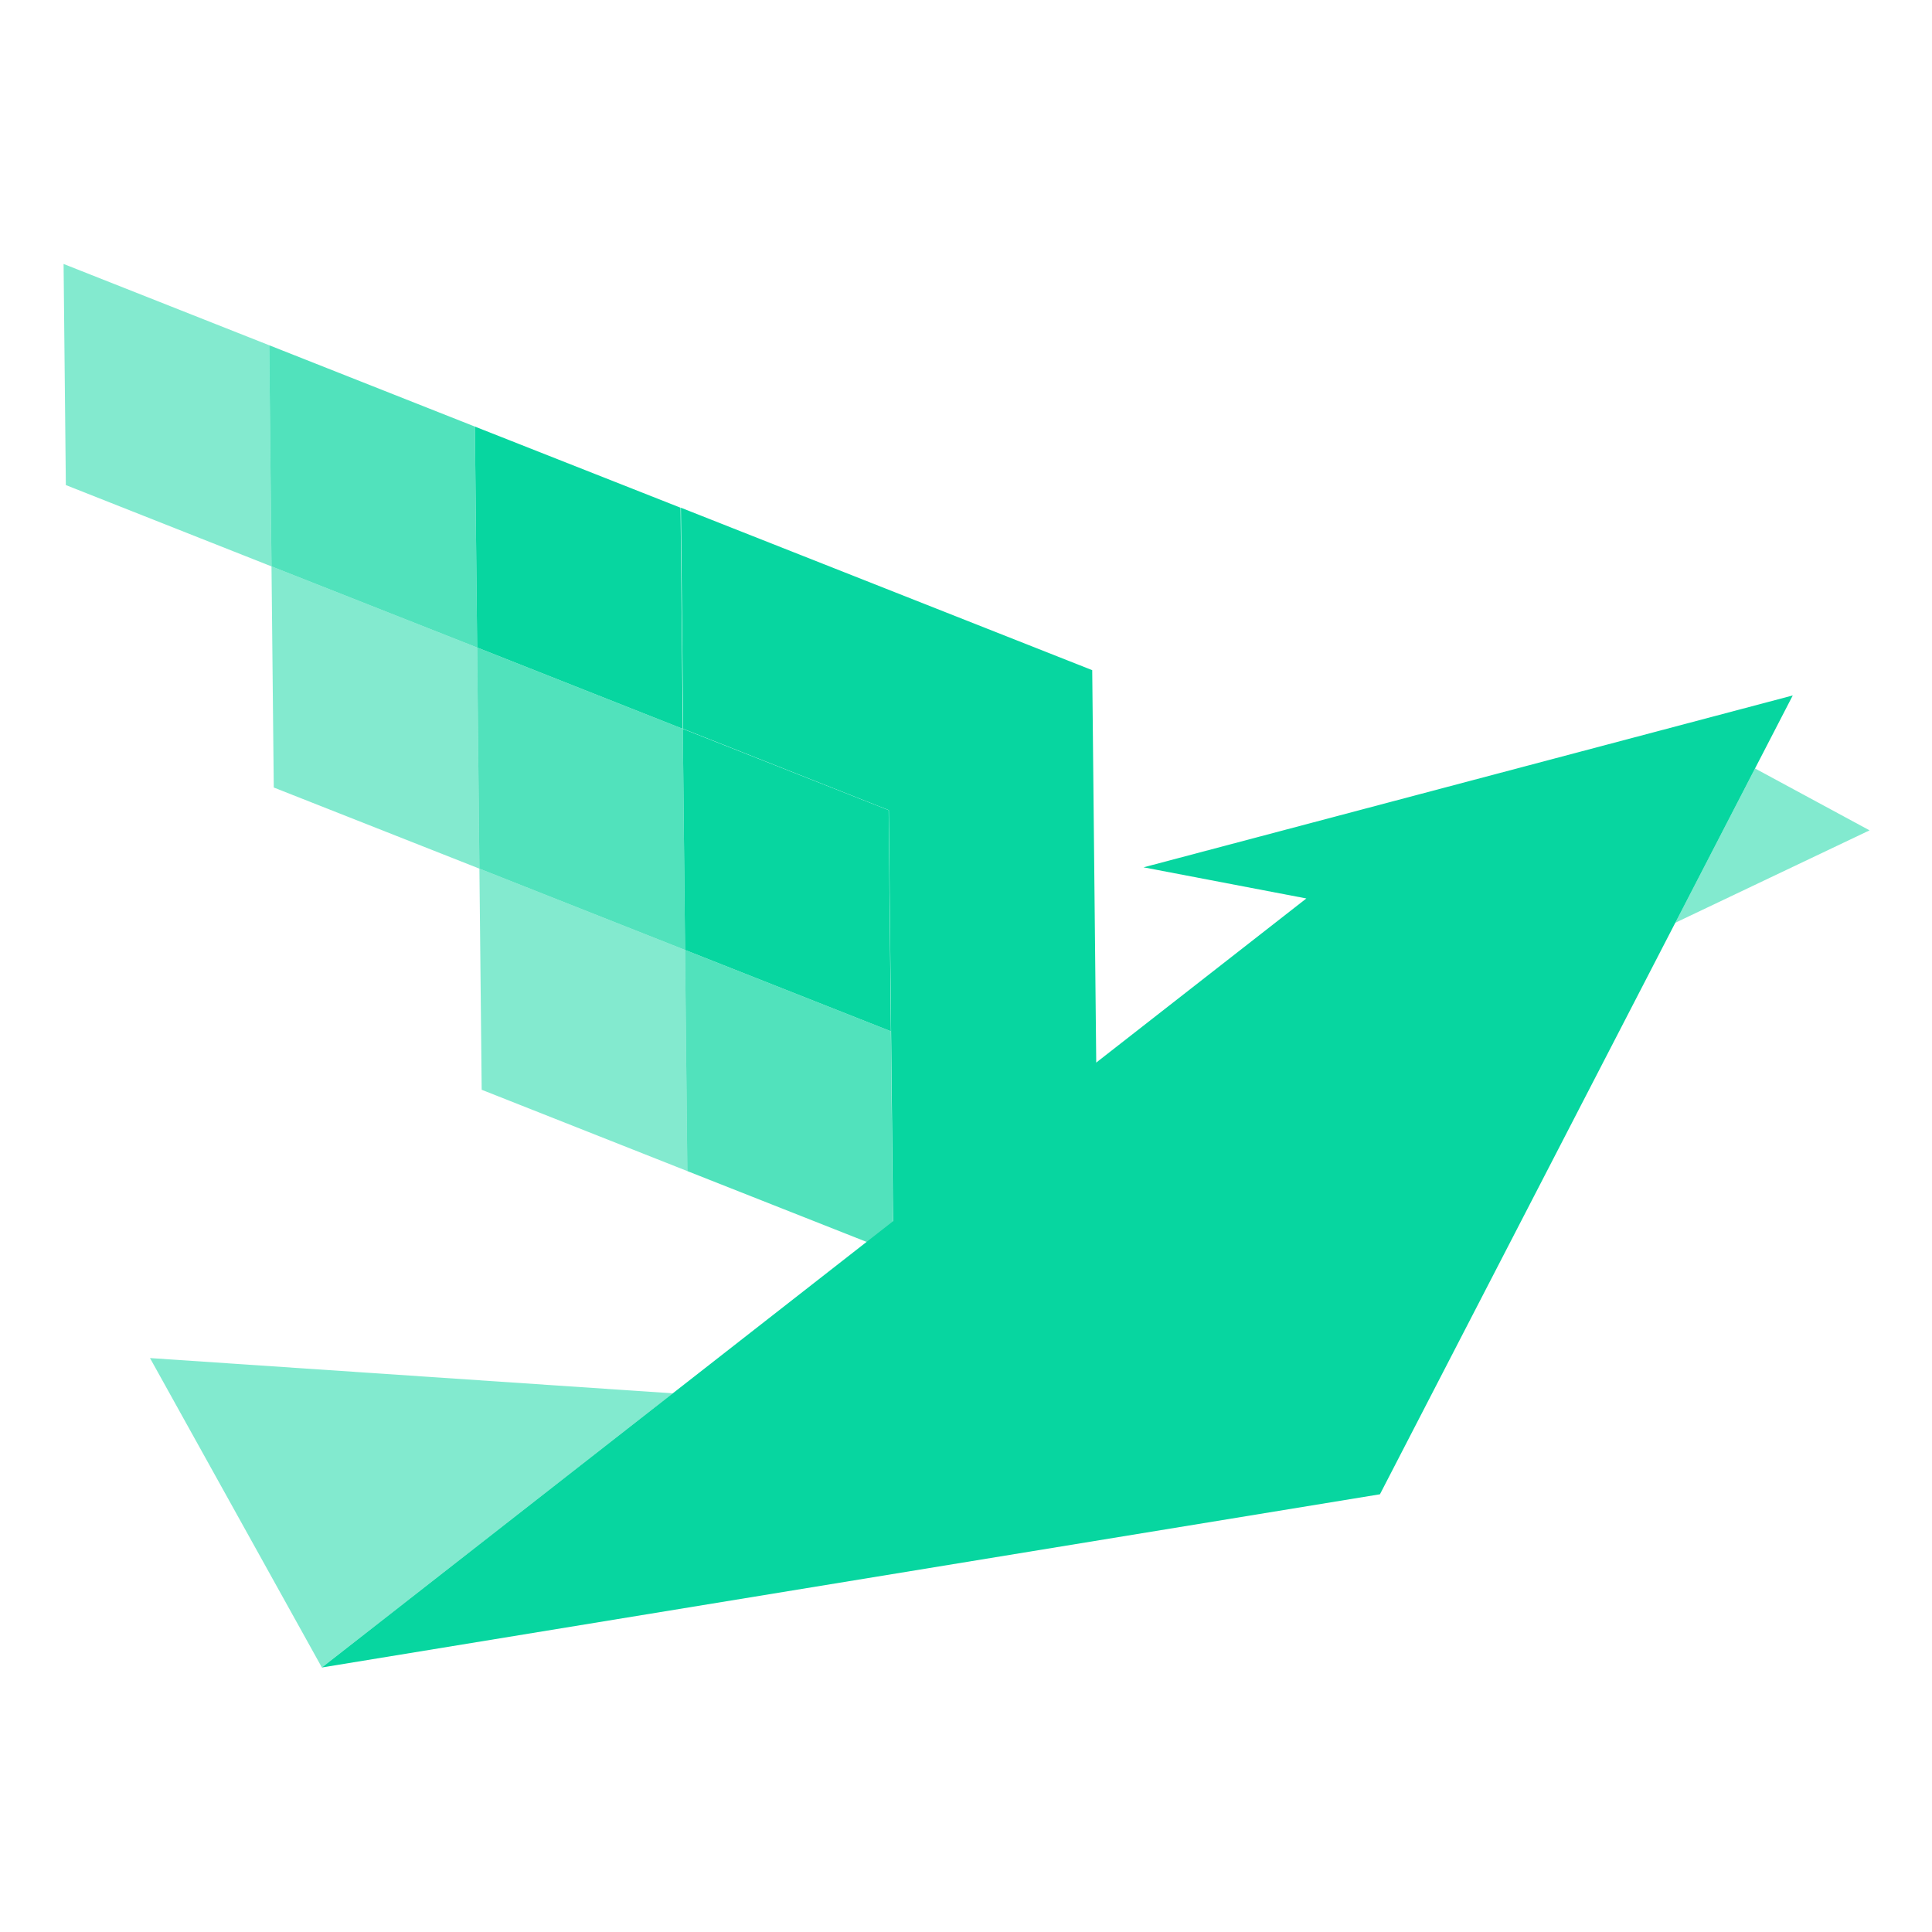 <?xml version="1.0" encoding="utf-8"?>
<!-- Generator: Adobe Illustrator 26.0.2, SVG Export Plug-In . SVG Version: 6.00 Build 0)  -->
<svg version="1.1" xmlns="http://www.w3.org/2000/svg" xmlns:xlink="http://www.w3.org/1999/xlink" x="0px" y="0px"
	 viewBox="0 0 1024 1024" style="enable-background:new 0 0 1024 1024;" xml:space="preserve">
<style type="text/css">
	.st0{fill:#07D6A0;}
	.st1{opacity:0.5;fill:#07D6A0;}
	.st2{opacity:0.7;}
	.st3{opacity:0.5;}
</style>
<g id="Layer_1">
</g>
<g id="Layer_2">
	<g>
		<g>
			<polyline class="st0" points="469.6,650.2 170.6,883.8 731.4,792 950.2,368.6 606.1,459.7 692.4,476.2 586,559.3 			"/>
			<polygon class="st1" points="356.6,738.5 79.5,719.8 170.6,883.8 			"/>
			<polygon class="st1" points="930.2,407.3 990.9,440.1 887.9,489.1 			"/>
		</g>
		<g>
			<polygon class="st0" points="361.9,386.3 252.9,343.2 251.7,226.1 360.7,269.1 			"/>
			<polygon class="st0" points="472.2,546.6 363.1,503.5 361.9,386.3 471,429.4 			"/>
			<g class="st2">
				<polygon class="st0" points="473.4,663.8 364.3,620.7 363.1,503.5 472.2,546.6 				"/>
			</g>
			<g class="st3">
				<polygon class="st0" points="364.3,620.7 255.3,577.6 254.1,460.4 363.1,503.5 				"/>
			</g>
			<g class="st3">
				<polygon class="st0" points="254.1,460.4 145.1,417.4 143.9,300.2 252.9,343.2 				"/>
			</g>
			<g class="st3">
				<polygon class="st0" points="143.9,300.2 34.9,257.1 33.7,139.9 142.7,183 				"/>
			</g>
			<g class="st2">
				<polygon class="st0" points="363.1,503.5 254.1,460.4 252.9,343.2 361.9,386.3 				"/>
			</g>
			<g class="st2">
				<polygon class="st0" points="252.9,343.2 143.9,300.2 142.7,183 251.7,226.1 				"/>
			</g>
			<polygon class="st0" points="360.9,269.1 578.9,355.2 582.5,706.8 473.5,663.8 471.1,429.4 362.1,386.3 			"/>
		</g>
	</g>
</g>
</svg>
